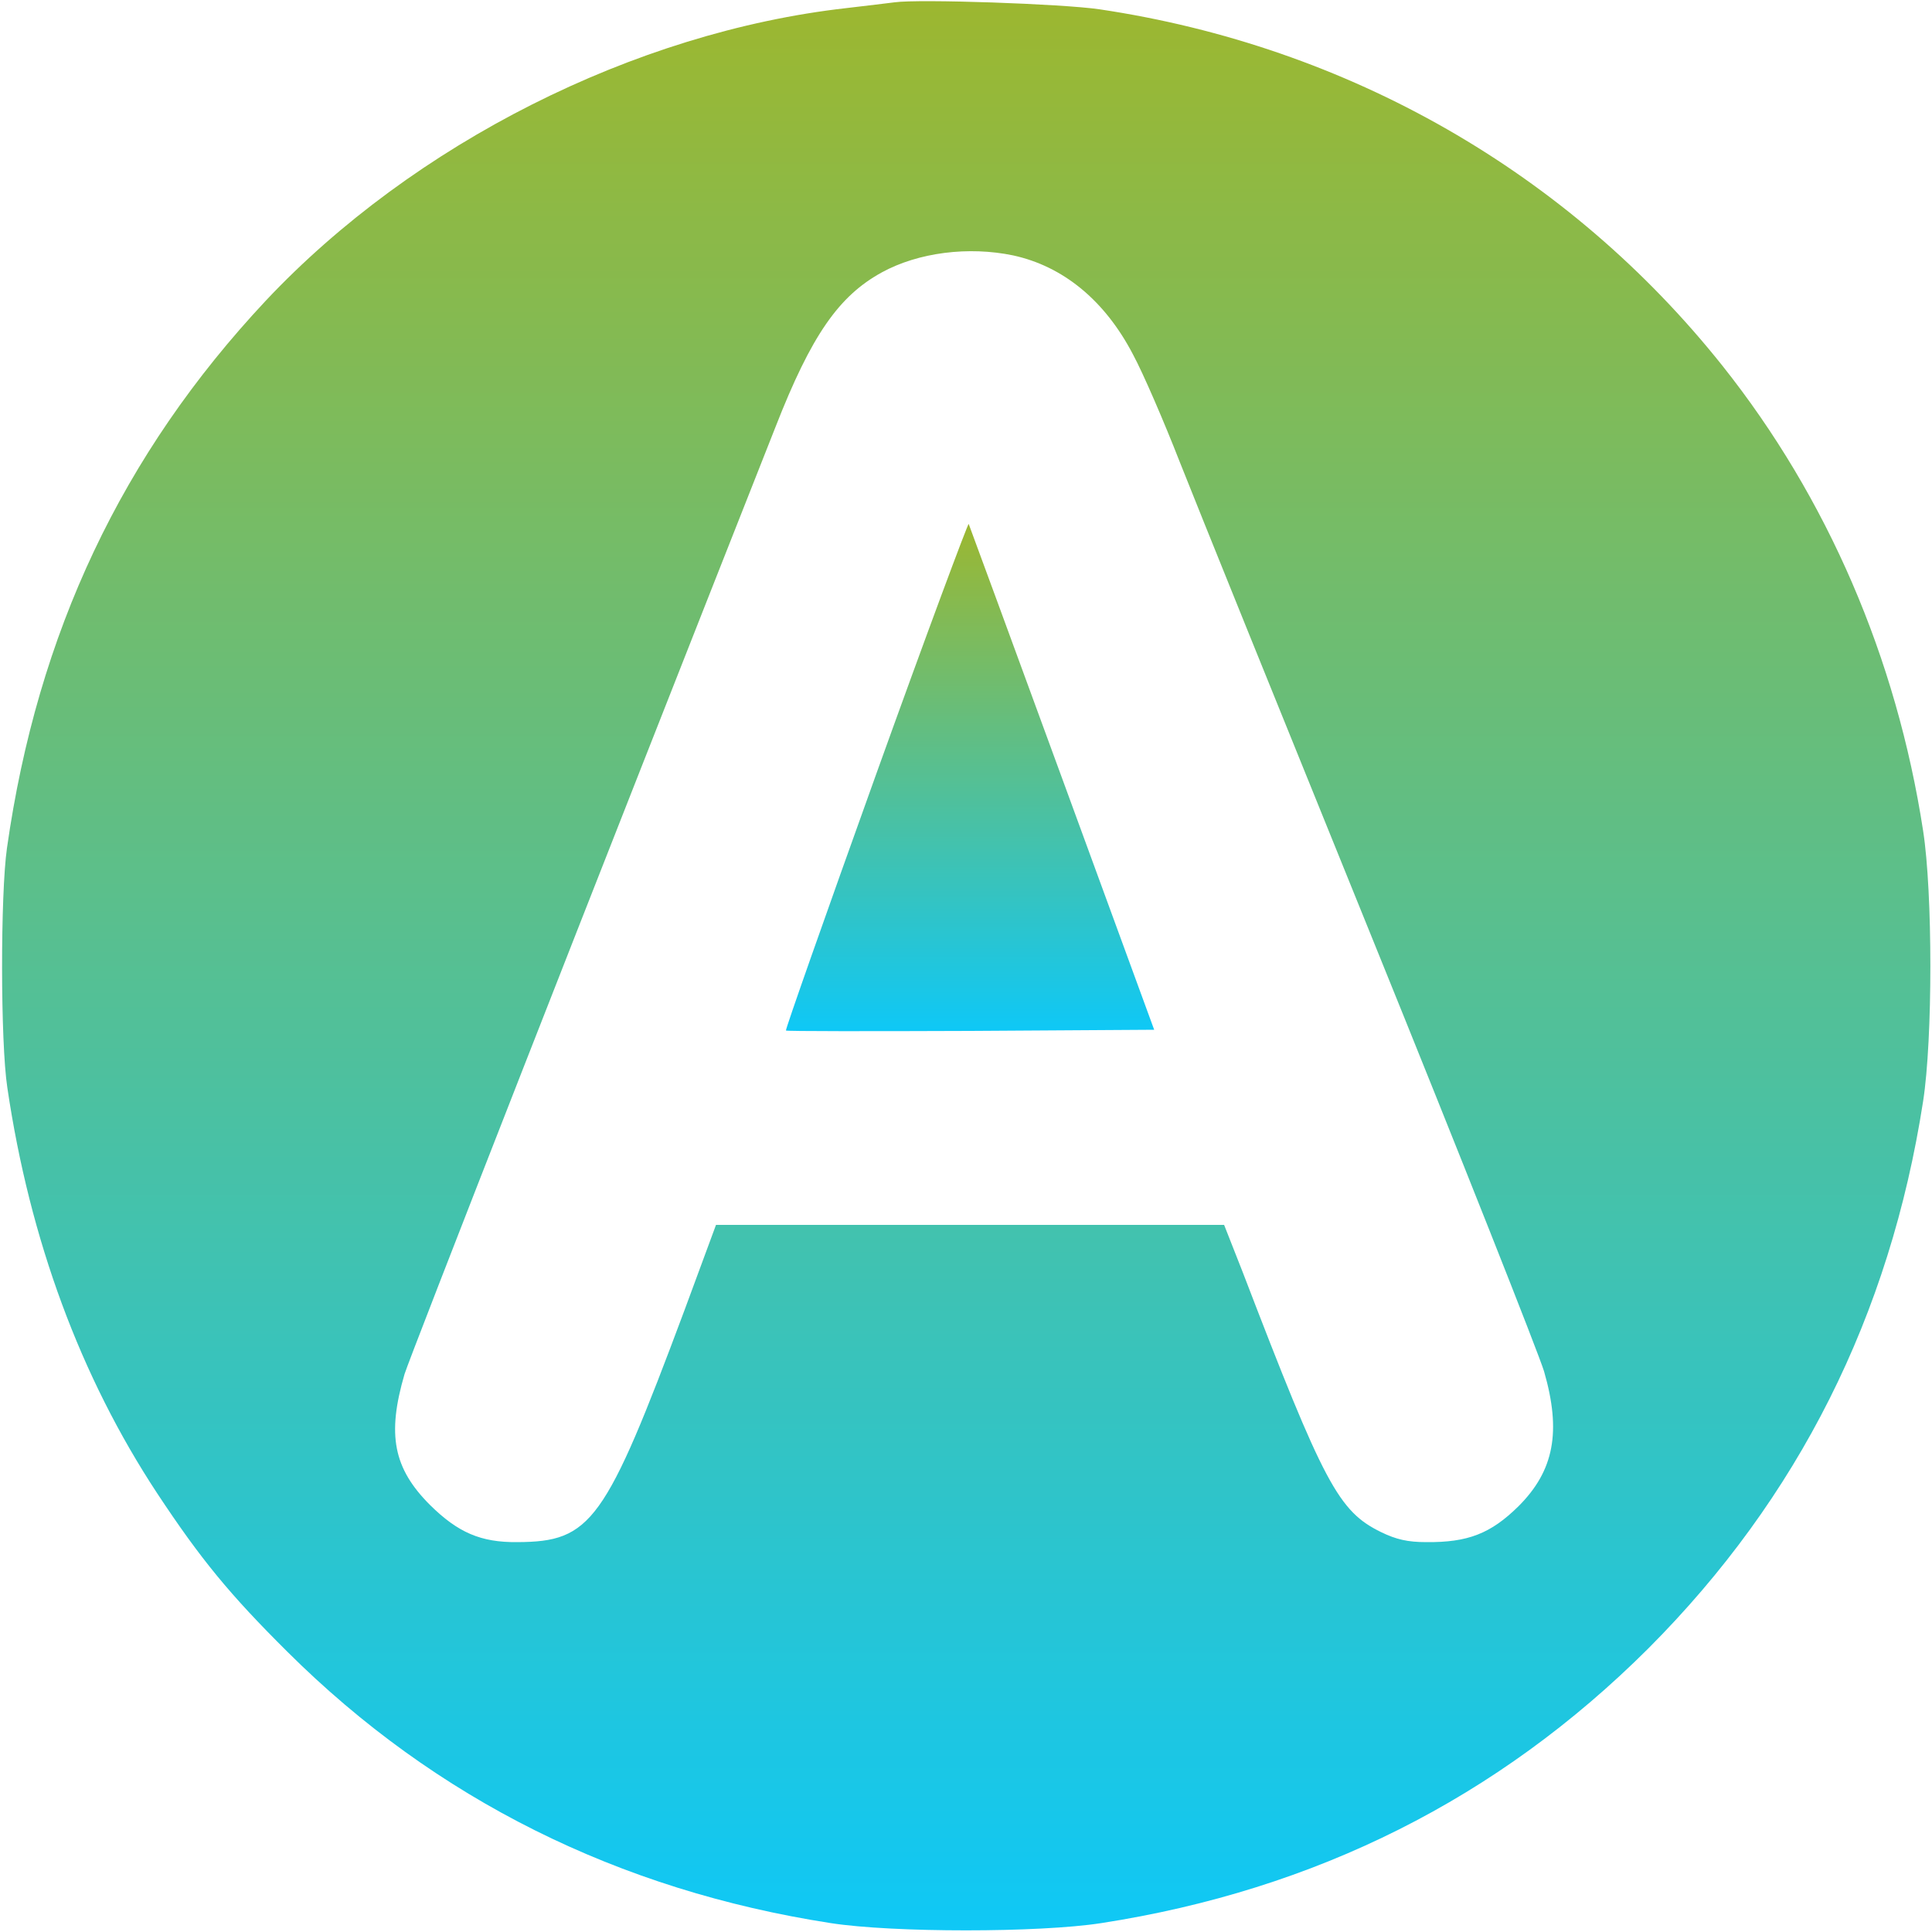 <?xml version="1.0" standalone="no"?>
<!DOCTYPE svg PUBLIC "-//W3C//DTD SVG 20010904//EN"
 "http://www.w3.org/TR/2001/REC-SVG-20010904/DTD/svg10.dtd">
<svg version="1.0" xmlns="http://www.w3.org/2000/svg"
 width="500pt" height="500pt" viewBox="0 0 500 500"
 preserveAspectRatio="xMidYMid meet">

<linearGradient id="BGgradient" gradientTransform="rotate(90)">
    <stop offset="0%" stop-color="#0EC8F7" />
    <stop offset="100%" stop-color="#9DB72F" />
</linearGradient>

<g transform="translate(0,500) scale(0.1,-0.1)"
fill="url(#BGgradient)" stroke="none">
<path d="M2315 4994 c-16 -2 -73 -9 -125 -15 -548 -62 -1120 -351 -1502 -757
-372 -397 -591 -860 -670 -1417 -17 -119 -17 -503 1 -620 58 -393 189 -748
388 -1050 113 -171 188 -262 337 -410 383 -381 857 -617 1406 -702 161 -25
539 -25 700 0 555 86 1027 323 1416 711 388 389 625 861 711 1416 25 161 25
539 0 700 -69 448 -248 862 -519 1203 -398 500 -968 827 -1613 923 -95 14
-467 27 -530 18z m307 -655 c129 -28 237 -116 310 -256 26 -48 80 -173 121
-278 41 -104 265 -658 497 -1230 232 -572 432 -1078 446 -1124 45 -156 26
-257 -66 -349 -72 -71 -131 -94 -239 -93 -48 0 -78 7 -117 26 -110 54 -147
123 -358 673 l-48 122 -657 0 -658 0 -82 -222 c-205 -549 -241 -598 -432 -599
-95 -1 -154 25 -226 96 -95 95 -112 182 -66 339 12 40 487 1254 960 2451 93
238 164 339 275 400 95 52 225 68 340 44z"/>
<path d="M2267 2995 c-130 -362 -235 -660 -233 -662 1 -2 217 -2 478 -1 l475
3 -238 650 c-131 358 -240 654 -242 659 -1 5 -110 -287 -240 -649z"/>
</g>
</svg>
